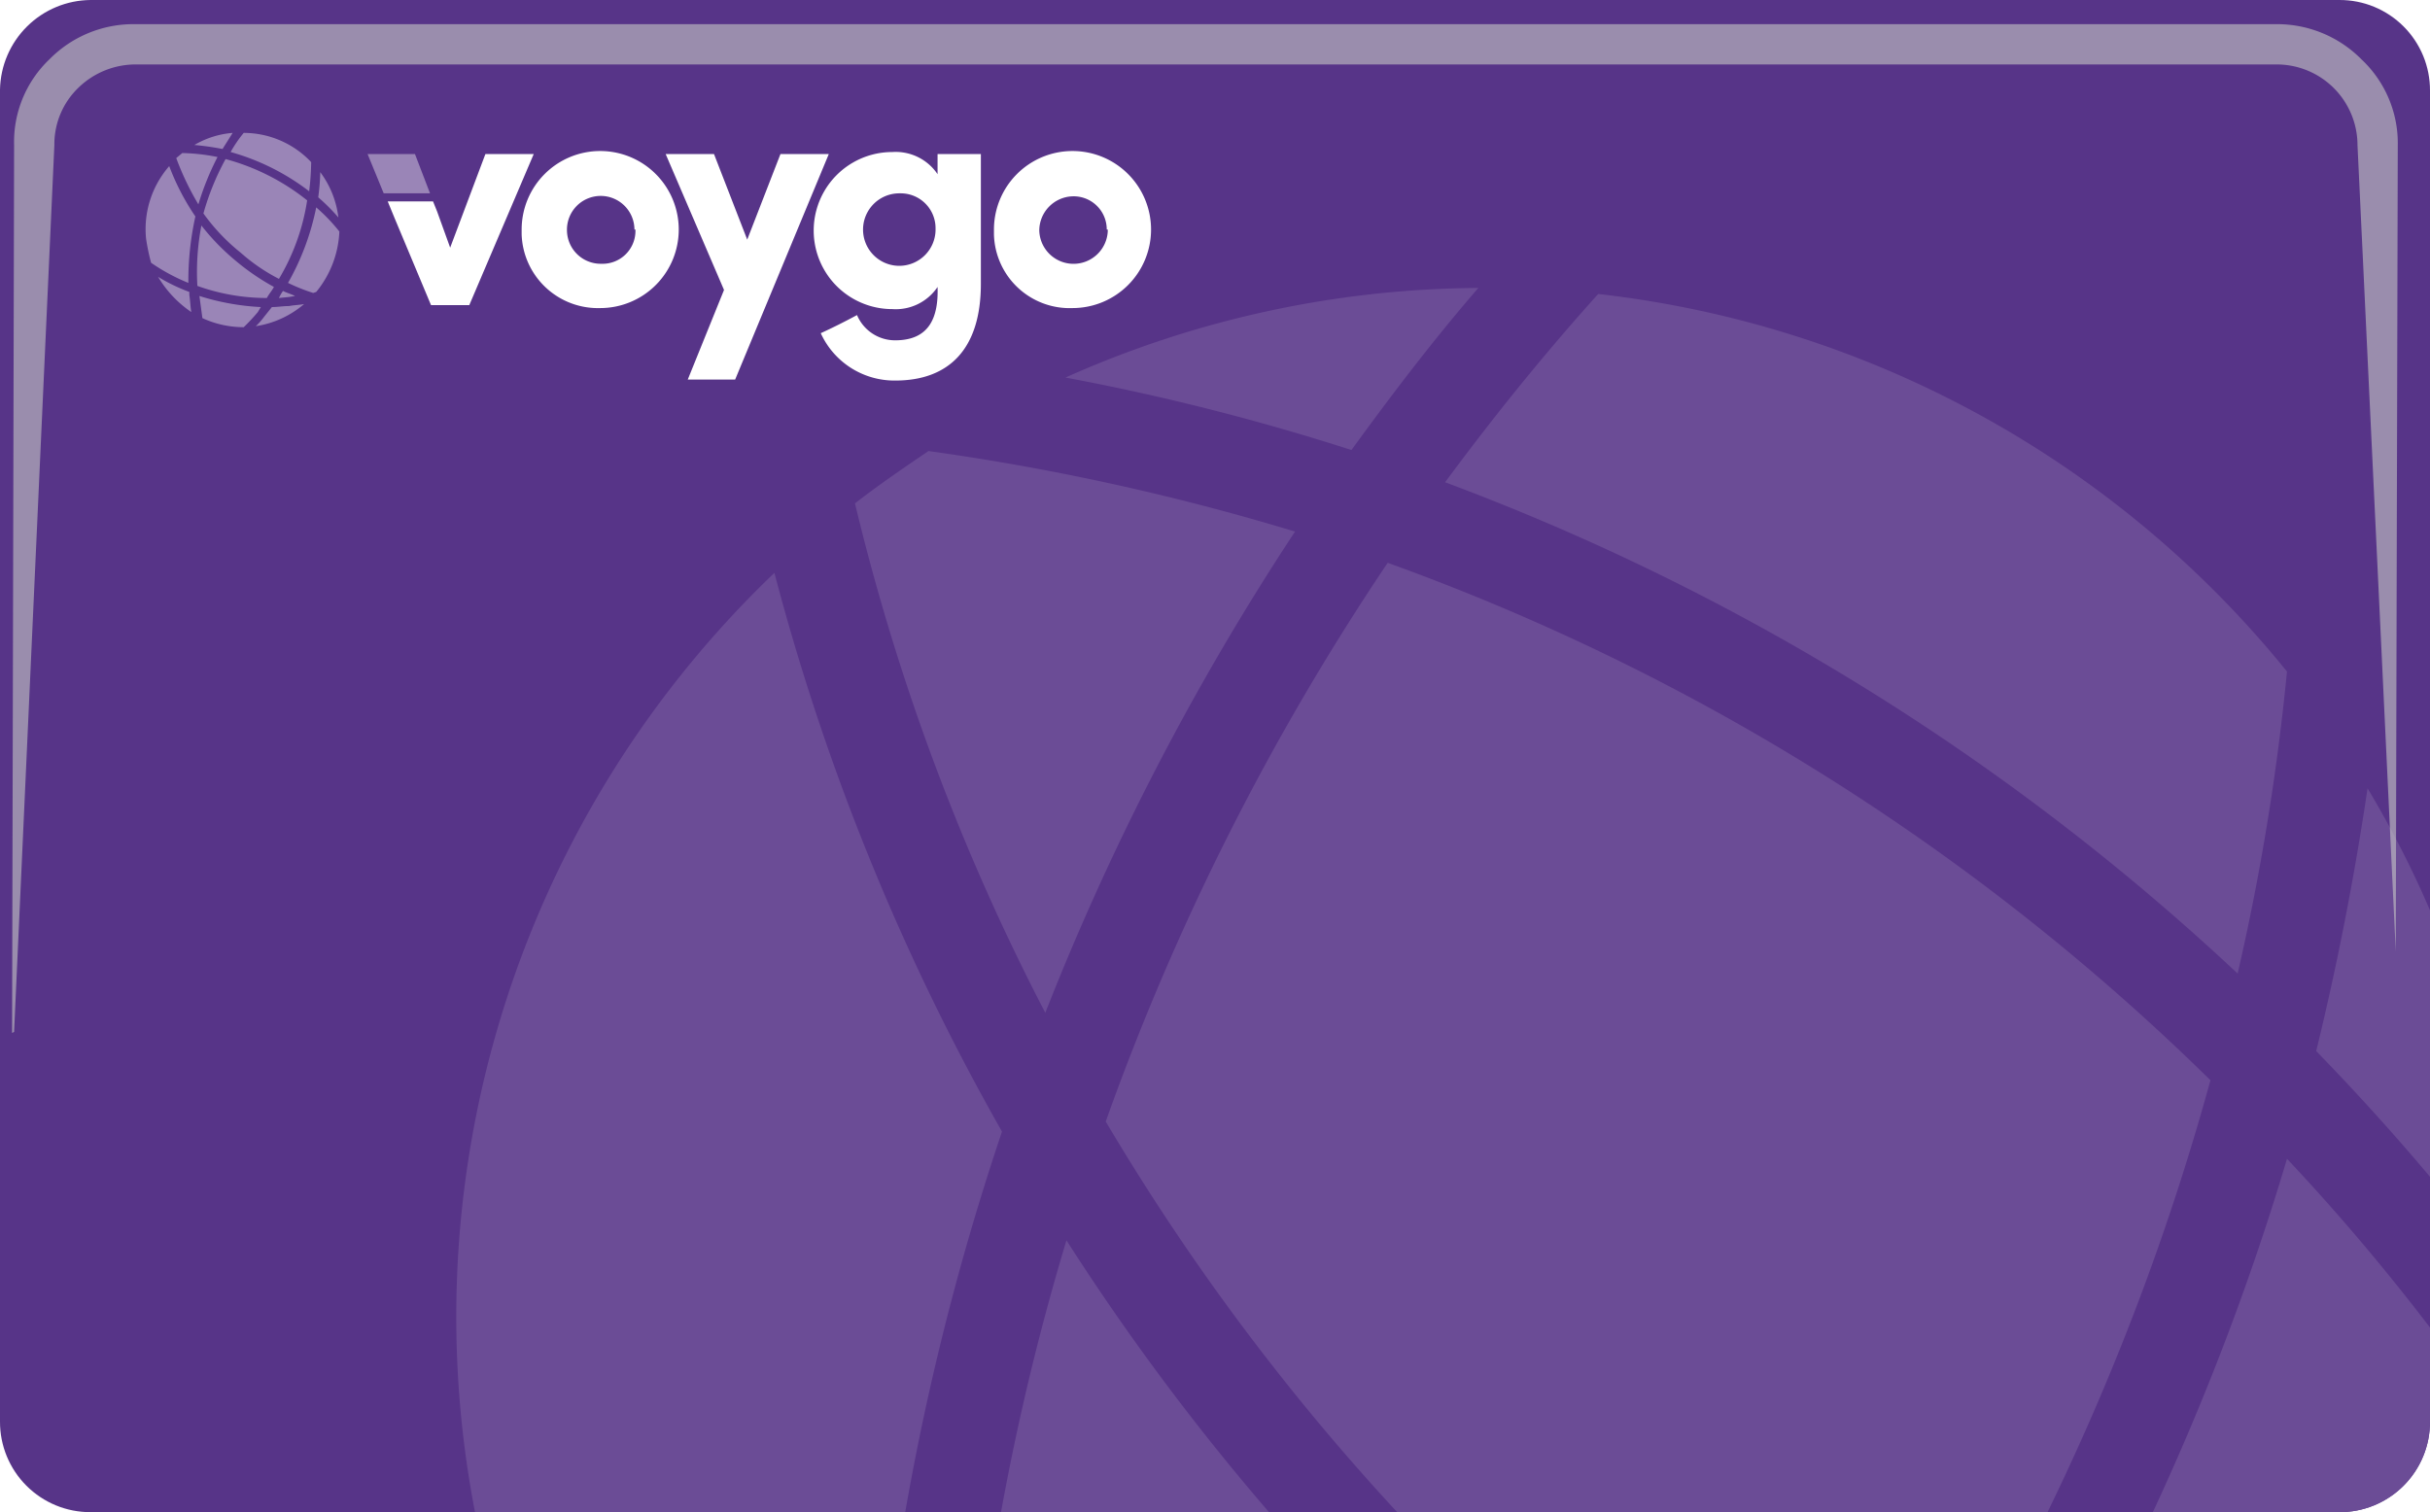 <svg xmlns="http://www.w3.org/2000/svg" xmlns:xlink="http://www.w3.org/1999/xlink" width="200" height="124.492" viewBox="0 0 200 124.492"><defs><style>.a{clip-path:url(#a);}.b{fill:#573488;}.c{clip-path:url(#b);}.d{fill:#6b4c96;}.e{fill:#9a85b7;}.f{fill:#fff;}.g{fill:none;}.h{opacity:0.6;fill:url(#e);}</style><clipPath id="a"><path d="M14.66,6.7H199.74a7.429,7.429,0,0,1,7.46,7.46h0V123.733a7.429,7.429,0,0,1-7.46,7.46H14.66a7.429,7.429,0,0,1-7.46-7.46V14.077A7.519,7.519,0,0,1,14.66,6.7Z" transform="translate(-7.2 -6.7)"/></clipPath><clipPath id="b"><rect width="210.278" height="137.091"/></clipPath><linearGradient id="e" x1="-9.578" y1="14.599" x2="-9.576" y2="14.599" gradientUnits="objectBoundingBox"><stop offset="0" stop-color="#fff"/><stop offset="0.05" stop-color="#f7f7f7"/><stop offset="0.13" stop-color="#e1e1e1"/><stop offset="0.24" stop-color="#bdbdbe"/><stop offset="0.35" stop-color="#8b8b8c"/><stop offset="0.48" stop-color="#4c4c4d"/><stop offset="0.48" stop-color="#49494a"/><stop offset="1" stop-color="#c7c8c7"/></linearGradient></defs><g transform="translate(16.8 -9.7)"><g class="a" transform="translate(-16.8 9.7)"><g transform="translate(-5.968 -5.553)"><rect class="b" width="210.278" height="137.422"/><g transform="translate(0 0.332)"><g class="c"><g transform="translate(43.522 28.927)"><path class="d" d="M253.362,125.53A84.172,84.172,0,0,0,241.427,85q-1.616,10.941-4.227,21.633A194.494,194.494,0,0,1,253.362,125.53Z" transform="translate(-84.121 -43.806)"/><path class="d" d="M136.539,48.644c3.315-4.559,6.714-9.034,10.443-13.344A84.4,84.4,0,0,0,113,42.677,191.924,191.924,0,0,1,136.539,48.644Z" transform="translate(-62.863 -35.3)"/><path class="d" d="M163.3,35.9c-4.476,4.973-8.62,10.112-12.6,15.5a195.084,195.084,0,0,1,65.23,40.448,194.3,194.3,0,0,0,4.061-24.865A85.212,85.212,0,0,0,163.3,35.9Z" transform="translate(-69.316 -35.403)"/><path class="d" d="M155.563,217.022A193.138,193.138,0,0,1,102.6,202.6a187.564,187.564,0,0,0,.995,19.395,83.113,83.113,0,0,0,34.977,10.941c4.724-3.978,9.283-8.123,13.676-12.516C153.325,219.343,154.486,218.182,155.563,217.022Z" transform="translate(-61.083 -63.934)"/><path class="d" d="M97.425,109.6a191.608,191.608,0,0,1-18.732-46A84.721,84.721,0,0,0,55.32,146.484a184.371,184.371,0,0,0,31.247,20.141A212.919,212.919,0,0,1,97.425,109.6Z" transform="translate(-52.51 -40.144)"/><path class="d" d="M98.151,51.5c-2.072,1.409-4.144,2.818-6.051,4.31a183.855,183.855,0,0,0,15.665,41.939A213.768,213.768,0,0,1,128.32,58.131,197.947,197.947,0,0,0,98.151,51.5Z" transform="translate(-59.286 -38.073)"/><path class="d" d="M221.019,195.318a84.521,84.521,0,0,0,24.948-50.808A176.628,176.628,0,0,0,227.9,121.8a212.855,212.855,0,0,1-31,63.241,179.218,179.218,0,0,0,21.053,10.692C218.947,195.567,220.025,195.484,221.019,195.318Z" transform="translate(-77.223 -50.105)"/><path class="d" d="M189.938,221.78c-4.973,0-9.863-.166-14.753-.58-2.487,2.735-4.973,5.387-7.542,7.957-2.487,2.487-4.973,4.807-7.542,7.128A84.231,84.231,0,0,0,203.946,221.2C199.3,221.614,194.663,221.78,189.938,221.78Z" transform="translate(-70.925 -67.118)"/><path class="d" d="M200.256,211.17q-4.973-2.611-9.946-5.47c-1.409,1.823-2.818,3.647-4.31,5.387,2.818.083,5.553.166,8.371.166C196.361,211.336,198.35,211.253,200.256,211.17Z" transform="translate(-75.357 -64.465)"/><path class="d" d="M88.289,212.688c-.332-4.807-.5-9.7-.5-14.588v-2.984A197.24,197.24,0,0,1,61.6,179.7,84.883,84.883,0,0,0,88.289,212.688Z" transform="translate(-54.066 -60.015)"/><path class="d" d="M137.943,162.971A196.325,196.325,0,0,1,111.337,129.9a203.342,203.342,0,0,0-8.537,51.8,184.026,184.026,0,0,0,59.345,15.748c2.569-2.9,4.973-5.885,7.377-8.952A195.287,195.287,0,0,1,137.943,162.971Z" transform="translate(-61.117 -51.491)"/><path class="d" d="M176.594,170.764a205.368,205.368,0,0,0,31.33-65.562,186.972,186.972,0,0,0-67.717-42.6A206.594,206.594,0,0,0,117,108.6a189.079,189.079,0,0,0,59.594,62.163Z" transform="translate(-63.548 -39.973)"/></g><g transform="translate(17.939 16.162)"><path class="e" d="M48.839,25.232,47.6,22H43.7l1.326,3.232Z" transform="translate(-25.418 -20.259)"/><path class="f" d="M53.74,22l-2.9,7.708-1.077-2.984L49.43,25.9H45.7l.58,1.409,2.984,7.128h3.15L57.718,22Z" transform="translate(-25.76 -20.259)"/><path class="f" d="M59,28.165a6.465,6.465,0,1,1,6.465,6.465A6.282,6.282,0,0,1,59,28.579Zm9.283,0a2.777,2.777,0,1,0-5.553.083,2.778,2.778,0,0,0,2.818,2.735,2.708,2.708,0,0,0,2.818-2.652h0v-.166Z" transform="translate(-28.037 -20.208)"/><path class="f" d="M79.019,40.566h-3.9l2.984-7.377L73.3,22h3.978l2.735,7.045L82.749,22h3.978Z" transform="translate(-30.484 -20.259)"/><path class="f" d="M94.714,37.3c2.818,0,3.564-1.906,3.481-4.393a4.145,4.145,0,0,1-3.73,1.823,6.465,6.465,0,0,1,0-12.93h0a4.153,4.153,0,0,1,3.73,1.823V21.964h3.564V32.656c0,5.387-2.652,7.957-7.045,7.957a6.663,6.663,0,0,1-6.133-3.9c.912-.414,2.072-.995,2.984-1.492A3.4,3.4,0,0,0,94.714,37.3Zm.332-12.1a2.984,2.984,0,1,0,0,5.968h0A2.991,2.991,0,0,0,98.029,28.1h0a2.866,2.866,0,0,0-2.818-2.9h-.166Z" transform="translate(-33 -20.224)"/><path class="f" d="M105.9,28.165a6.465,6.465,0,1,1,6.465,6.465h0a6.231,6.231,0,0,1-6.465-6.051Zm9.283,0a2.724,2.724,0,0,0-2.818-2.735,2.83,2.83,0,0,0-2.735,2.818,2.821,2.821,0,0,0,5.636.083h0v-.166Z" transform="translate(-36.064 -20.208)"/><path class="e" d="M40.458,27.53a7.73,7.73,0,0,0-1.492-3.73,17.449,17.449,0,0,1-.166,2.072A15.651,15.651,0,0,1,40.458,27.53Z" transform="translate(-24.579 -20.568)"/><path class="e" d="M28.821,21.226c.249-.414.58-.912.829-1.326a7.377,7.377,0,0,0-3.15.995A22.342,22.342,0,0,1,28.821,21.226Z" transform="translate(-22.474 -19.9)"/><path class="e" d="M31.177,19.9A10.556,10.556,0,0,0,30.1,21.475a18.967,18.967,0,0,1,6.465,3.232,21.9,21.9,0,0,0,.166-2.4A7.64,7.64,0,0,0,31.177,19.9Z" transform="translate(-23.09 -19.9)"/><path class="e" d="M32.056,37.012A20.2,20.2,0,0,1,27,36.1c.083.58.166,1.243.249,1.823a8.108,8.108,0,0,0,3.4.746,15.914,15.914,0,0,0,1.16-1.243Z" transform="translate(-22.56 -22.673)"/><path class="e" d="M25.752,27.344A19.693,19.693,0,0,1,23.6,23.2a7.885,7.885,0,0,0-1.906,5.968,16.976,16.976,0,0,0,.414,1.989,15.739,15.739,0,0,0,3.067,1.658A24.553,24.553,0,0,1,25.752,27.344Z" transform="translate(-21.643 -20.465)"/><path class="e" d="M25.2,21.9l-.5.414a22.94,22.94,0,0,0,1.823,3.813,22.546,22.546,0,0,1,1.575-3.9A16.35,16.35,0,0,0,25.2,21.9Z" transform="translate(-22.166 -20.242)"/><path class="e" d="M38.121,34.262a8.407,8.407,0,0,0,1.906-4.973A14.527,14.527,0,0,0,38.121,27.3,20.857,20.857,0,0,1,35.8,33.516a15.425,15.425,0,0,0,2.072.829Z" transform="translate(-24.066 -21.167)"/><path class="e" d="M35.335,37.066c-.5,0-.912.083-1.409.083l-.663.829a5.363,5.363,0,0,1-.663.746A7.975,7.975,0,0,0,36.578,36.9C36.164,36.983,35.75,36.983,35.335,37.066Z" transform="translate(-23.518 -22.81)"/><path class="e" d="M36.226,36.014c-.332-.166-.663-.249-.995-.414a3.6,3.6,0,0,0-.332.58l.829-.083Z" transform="translate(-23.912 -22.587)"/><path class="e" d="M25.635,37.1c-.083-.414-.083-.912-.166-1.409v-.249A14.69,14.69,0,0,1,22.9,34.2,9.155,9.155,0,0,0,25.635,37.1Z" transform="translate(-21.858 -22.348)"/><path class="e" d="M29.943,32a18.714,18.714,0,0,1-2.818-2.9,20.1,20.1,0,0,0-.332,4.973,16.953,16.953,0,0,0,5.719.995c.166-.332.414-.58.58-.912A19.307,19.307,0,0,1,29.943,32Z" transform="translate(-22.519 -21.475)"/><path class="e" d="M33.616,32.363A17.8,17.8,0,0,0,35.937,25.9a18.376,18.376,0,0,0-6.714-3.4A21.136,21.136,0,0,0,27.4,26.976a16.272,16.272,0,0,0,3.067,3.232A15.2,15.2,0,0,0,33.616,32.363Z" transform="translate(-22.628 -20.345)"/></g></g><g class="c"><path class="g" d="M199.809,131.075c4.061,0,7.46-4.393,7.46-8.454V13.794a7.448,7.448,0,0,0-7.46-7.294H14.977A7.323,7.323,0,0,0,7.6,13.794V122.621c0,3.978,3.315,8.454,7.46,8.454Z" transform="translate(-1.301 -1.444)"/></g><g class="c"><path class="h" d="M194.641,9.1H18.595A9.694,9.694,0,0,0,11.467,12h0a9.383,9.383,0,0,0-2.9,7.045L8.4,92.149l.166-.083,3.315-73.021a6.454,6.454,0,0,1,1.989-4.724,6.765,6.765,0,0,1,4.807-1.906H194.724a6.65,6.65,0,0,1,6.714,6.548h0v.083l3.15,66.39.166-66.39A9.459,9.459,0,0,0,201.769,12,9.753,9.753,0,0,0,194.641,9.1Z" transform="translate(-1.438 -1.888)"/></g></g></g></g></g></svg>